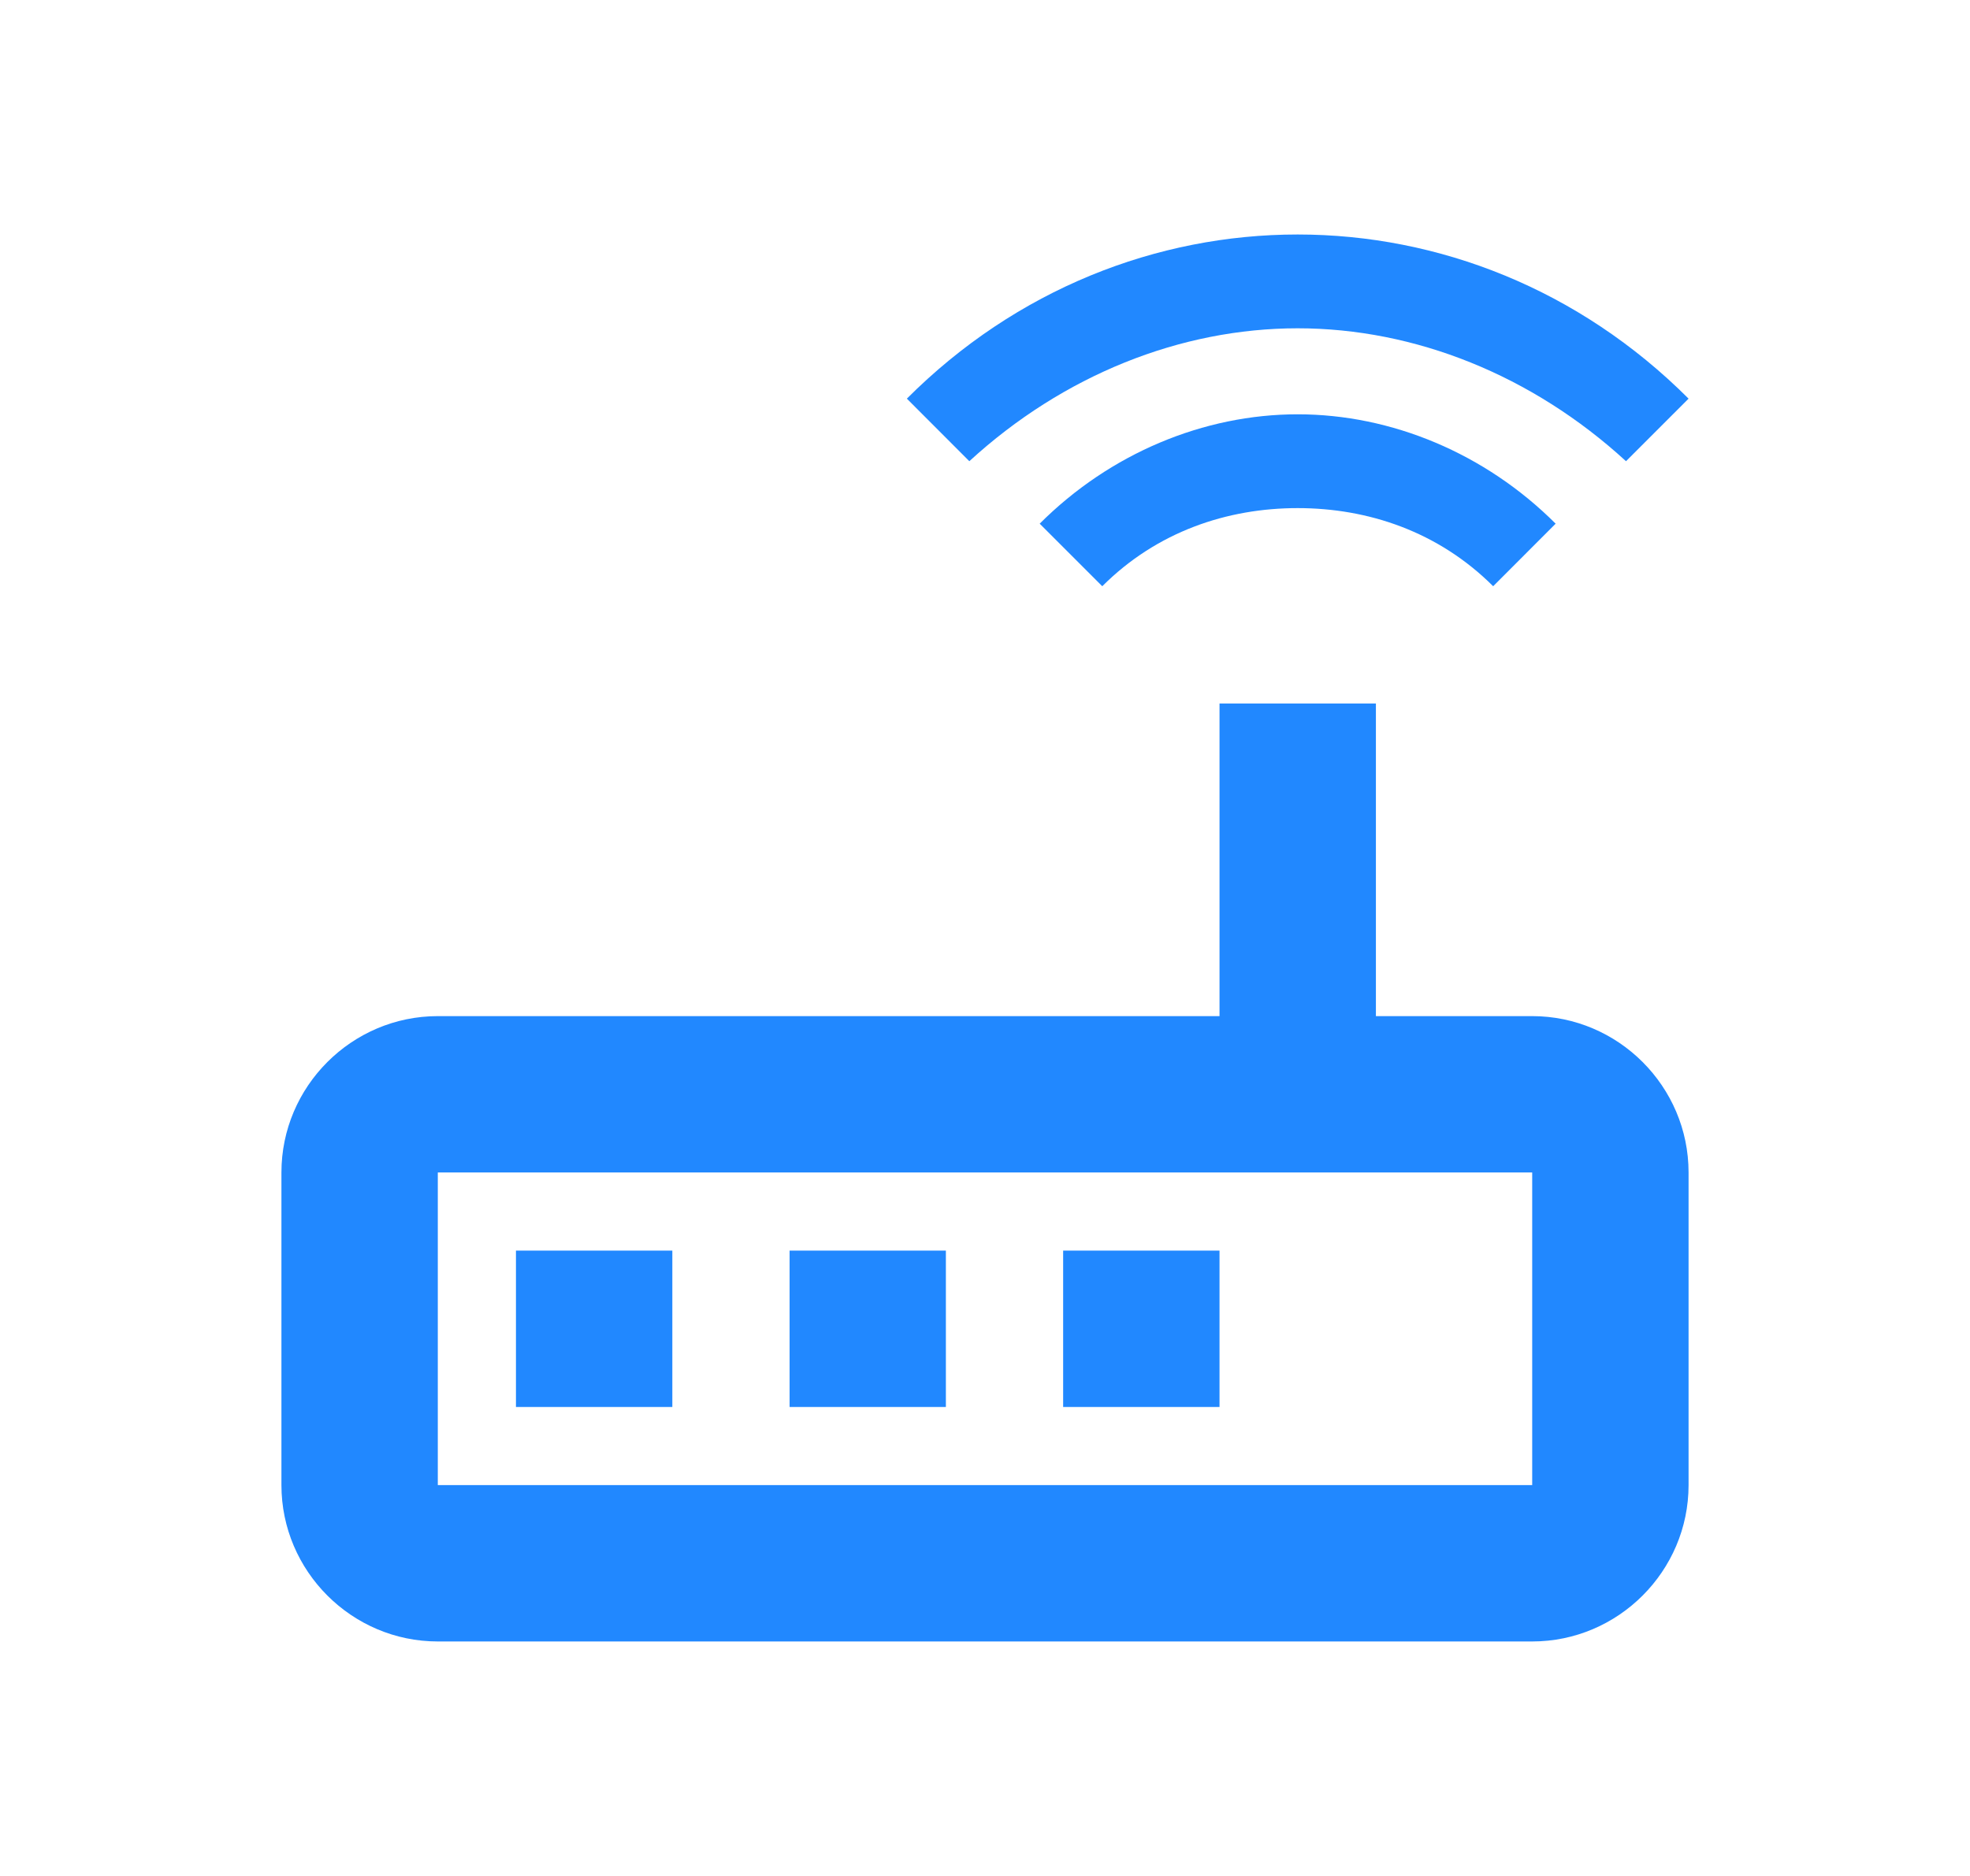 <svg width="21" height="20" viewBox="0 0 21 20" fill="none" xmlns="http://www.w3.org/2000/svg">
<path d="M13.833 3.5C15.083 3.5 16.333 4 17.333 4.917L18 4.25C16.833 3.083 15.333 2.5 13.833 2.5C12.333 2.5 10.833 3.083 9.667 4.25L10.333 4.917C11.333 4 12.583 3.5 13.833 3.5ZM11.083 5.583L11.75 6.25C12.333 5.667 13.083 5.417 13.833 5.417C14.583 5.417 15.333 5.667 15.917 6.25L16.583 5.583C15.833 4.833 14.833 4.417 13.833 4.417C12.833 4.417 11.833 4.833 11.083 5.583V5.583ZM16.333 10.833H14.667V7.5H13V10.833H4.667C3.75 10.833 3 11.583 3 12.5V15.833C3 16.75 3.75 17.5 4.667 17.5H16.333C17.25 17.5 18 16.75 18 15.833V12.5C18 11.583 17.25 10.833 16.333 10.833ZM16.333 15.833H4.667V12.5H16.333V15.833ZM5.5 13.333H7.167V15H5.5V13.333ZM8.417 13.333H10.083V15H8.417V13.333ZM11.333 13.333H13V15H11.333V13.333Z" fill="#2188FF"/>
</svg>
